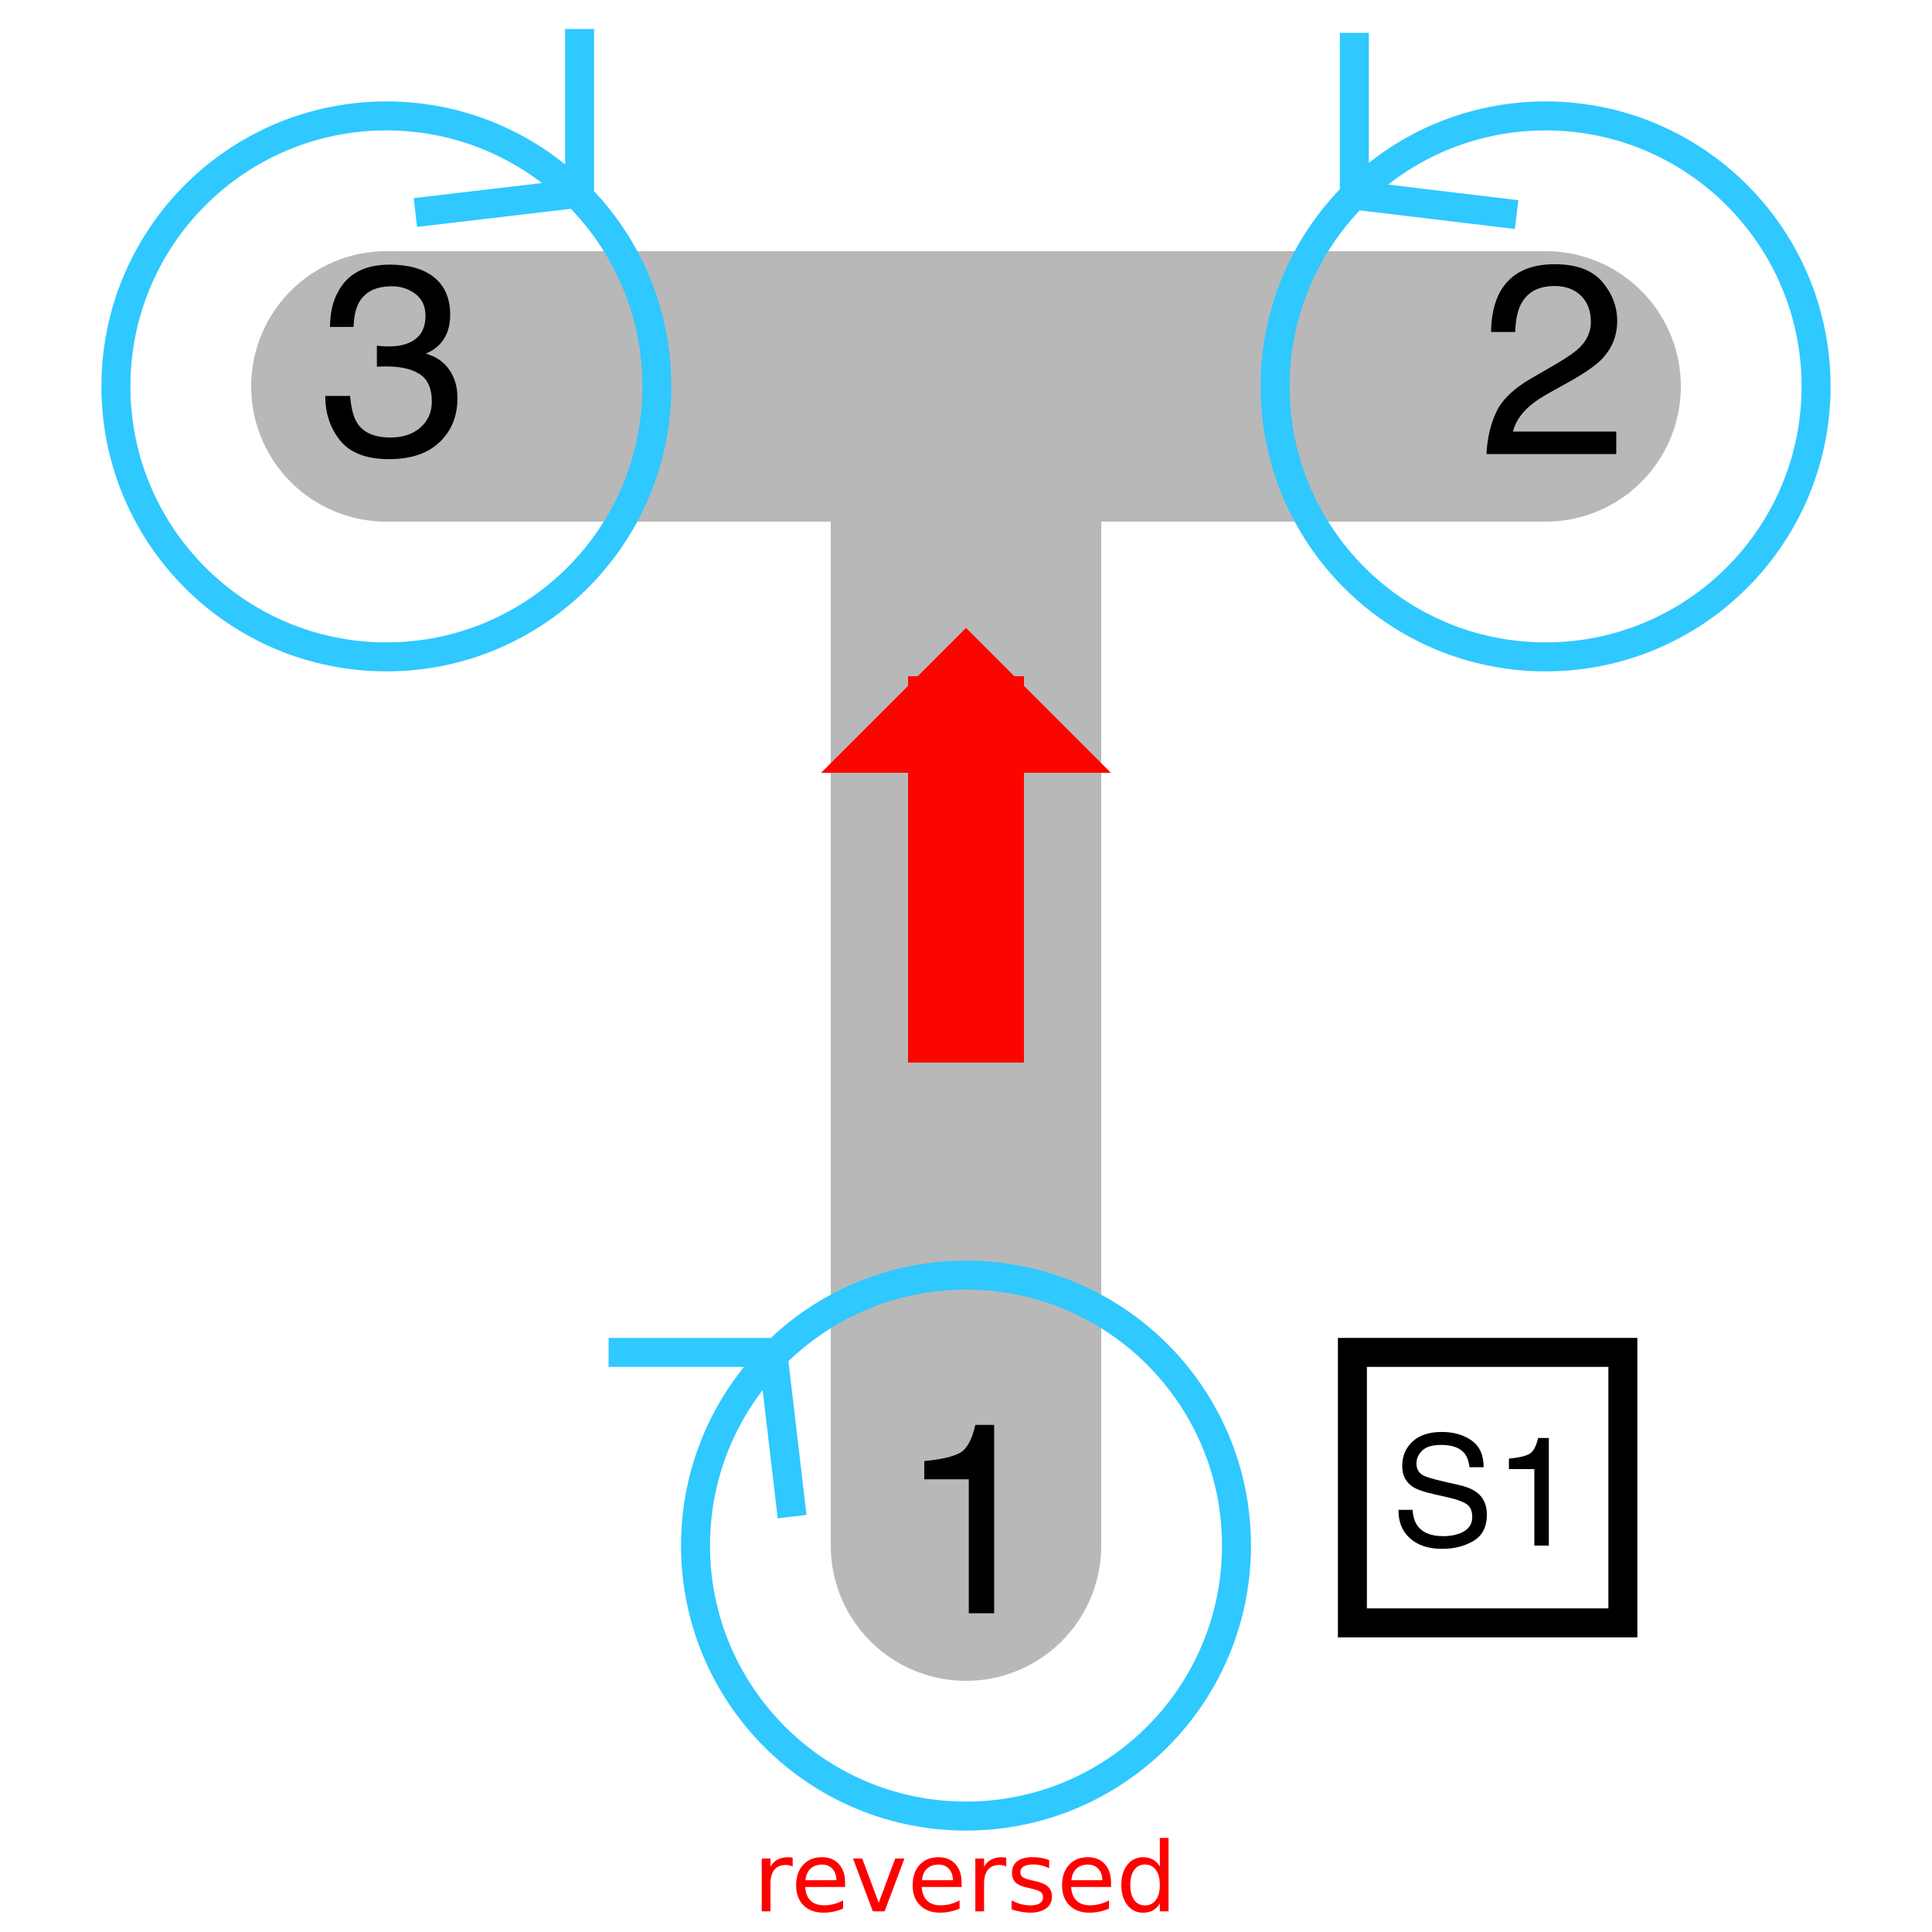 <svg height="200pt" viewBox="0 0 200 200" width="200pt" xmlns="http://www.w3.org/2000/svg" xmlns:xlink="http://www.w3.org/1999/xlink">
    <symbol id="glyph0-1" overflow="visible">
        <path d="m2.68-13.863v-1.887c1.777-.172 3.016-.461 3.719-.867.703-.406 1.227-1.367 1.57-2.879h1.945v19.496h-2.625v-13.863zm0 0"/>
    </symbol>
    <symbol id="glyph0-2" overflow="visible">
        <path d="m1.922-4.402c.605-1.25 1.789-2.383 3.547-3.402l2.625-1.52c1.176-.684 2-1.266 2.477-1.75.746-.758 1.117-1.621 1.117-2.598 0-1.141-.34-2.043-1.023-2.715-.684-.668-1.594-1.004-2.734-1.004-1.688 0-2.852.637-3.5 1.914-.348.684-.539 1.633-.574 2.844h-2.504c.027-1.703.344-3.094.945-4.172 1.066-1.895 2.949-2.844 5.648-2.844 2.242 0 3.879.609 4.914 1.82s1.551 2.562 1.551 4.047c0 1.566-.551 2.906-1.652 4.02-.641.648-1.785 1.43-3.434 2.352l-1.871 1.039c-.895.492-1.598.961-2.109 1.41-.91.793-1.484 1.672-1.719 2.637h10.688v2.324h-13.438c.09-1.688.441-3.152 1.047-4.402zm0 0"/>
    </symbol>
    <symbol id="glyph0-3" overflow="visible">
        <path d="m2.234-1.375c-1.043-1.27-1.562-2.816-1.562-4.641h2.57c.109 1.266.344 2.188.711 2.762.637 1.031 1.789 1.543 3.457 1.543 1.293 0 2.332-.344 3.117-1.039.785-.691 1.176-1.586 1.176-2.68 0-1.348-.414-2.289-1.238-2.828-.824-.539-1.969-.805-3.438-.805-.164 0-.332 0-.5.004-.168.004-.34.012-.512.02v-2.172c.254.027.469.047.641.055.176.008.363.016.562.016.922 0 1.676-.148 2.27-.438 1.039-.512 1.559-1.422 1.559-2.734 0-.977-.348-1.73-1.039-2.258-.691-.527-1.5-.793-2.422-.793-1.641 0-2.773.547-3.402 1.641-.348.602-.543 1.457-.59 2.57h-2.43c0-1.457.289-2.699.875-3.719 1-1.824 2.766-2.734 5.289-2.734 1.996 0 3.539.445 4.633 1.332 1.094.891 1.641 2.176 1.641 3.863 0 1.203-.32 2.18-.969 2.926-.402.465-.922.828-1.559 1.094 1.031.281 1.836.828 2.414 1.633.578.809.867 1.793.867 2.961 0 1.867-.613 3.391-1.848 4.566-1.23 1.176-2.973 1.762-5.234 1.762-2.316 0-3.996-.633-5.039-1.906zm0 0"/>
    </symbol>
    <symbol id="glyph1-1" overflow="visible">
        <path d="m2.234-3.703c.035.652.191 1.18.461 1.586.516.762 1.426 1.141 2.727 1.141.582 0 1.113-.082 1.594-.25.926-.324 1.391-.902 1.391-1.734 0-.625-.195-1.07-.586-1.336-.395-.262-1.016-.488-1.859-.68l-1.555-.352c-1.016-.23-1.734-.48-2.156-.758-.73-.48-1.094-1.195-1.094-2.148 0-1.031.355-1.879 1.07-2.539.715-.66 1.723-.992 3.031-.992 1.203 0 2.227.289 3.066.871.84.582 1.262 1.508 1.262 2.785h-1.461c-.078-.613-.246-1.086-.5-1.414-.473-.598-1.277-.898-2.414-.898-.918 0-1.574.191-1.977.578s-.602.832-.602 1.344c0 .562.234.973.703 1.234.309.168 1.004.375 2.086.625l1.609.367c.777.176 1.375.418 1.797.727.73.535 1.094 1.316 1.094 2.336 0 1.27-.461 2.18-1.387 2.727-.926.547-2 .82-3.223.82-1.426 0-2.543-.363-3.352-1.094-.809-.723-1.203-1.707-1.188-2.945zm0 0"/>
    </symbol>
    <symbol id="glyph1-2" overflow="visible">
        <path d="m1.531-7.922v-1.078c1.016-.098 1.723-.266 2.125-.496.402-.23.699-.781.898-1.645h1.109v11.141h-1.5v-7.922zm0 0"/>
    </symbol>
    <g>
        <g>
            <path d="m40 40h120m-60 0v120" style="fill:none;stroke:#b8b8b8;stroke-width:28;stroke-linecap:round;stroke-linejoin:round;stroke-miterlimit:10"/>
            <g>
                <use height="100%" width="100%" x="93" xlink:href="#glyph0-1" y="167"/>
            </g>
            <path d="m40 68c-15.465 0-28-12.535-28-28s12.535-28 28-28 28 12.535 28 28-12.535 28-28 28m20-48-17 2m17-2v-17" fill="none" stroke="#2fc8ff" stroke-miterlimit="10" stroke-width="3"/>
            <g>
                <use height="100%" width="100%" x="153" xlink:href="#glyph0-2" y="47"/>
            </g>
            <path d="m160 12c15.465 0 28 12.535 28 28s-12.535 28-28 28-28-12.535-28-28 12.535-28 28-28m-19.801 8.199 16.801 2.016m-16.801-2.016v-16.801" fill="none" stroke="#2fc8ff" stroke-miterlimit="10" stroke-width="3"/>
            <g>
                <use height="100%" width="100%" x="33" xlink:href="#glyph0-3" y="47"/>
            </g>
            <path d="m140 140h28v28h-28zm0 0" fill="none" stroke="#000" stroke-miterlimit="10" stroke-width="3"/>
            <g>
                <use height="100%" width="100%" x="144" xlink:href="#glyph1-1" y="160"/>
                <use height="100%" width="100%" x="154.672" xlink:href="#glyph1-2" y="160"/>
            </g>
            <path d="m100 70v40" fill="none" stroke="#fa0500" stroke-linejoin="bevel" stroke-miterlimit="10" stroke-width="12"/>
            <path d="m100 65-15 15h30z" fill="#fa0500"/>
            <path d="m128 160c0 15.465-12.535 28-28 28s-28-12.535-28-28 12.535-28 28-28 28 12.535 28 28m-48-20 2 17m-2-17h-17" fill="none" stroke="#2fc8ff" stroke-miterlimit="10" stroke-width="3"/>
        </g>
        <g fill="#f00">
            <path d="m82.059 193.23q-.151-.088-.332-.127-.176-.044-.391-.044-.762 0-1.172.498-.405.493-.405 1.421v2.881h-.903v-5.469h.903v.85q.283-.498.737-.737.454-.244 1.104-.244.093 0 .205.015.112.01.249.034l.005.923z"/>
            <path d="m87.484 194.9v.439h-4.131q.059.928.557 1.416.503.483 1.396.483.518 0 1.001-.127.488-.127.967-.381v.85q-.483.205-.991.312-.508.107-1.03.107-1.309 0-2.075-.762-.762-.762-.762-2.061 0-1.343.723-2.129.728-.791 1.958-.791 1.104 0 1.743.713.645.708.645 1.929zm-.898-.264q-.01-.737-.415-1.177-.4-.439-1.064-.439-.752 0-1.206.425-.449.425-.518 1.196l3.203-.005z"/>
            <path d="m88.304 192.39h.952l1.709 4.59 1.709-4.59h.952l-2.051 5.469h-1.221z"/>
            <path d="m99.545 194.9v.439h-4.131q.059.928.557 1.416.503.483 1.396.483.518 0 1.001-.127.488-.127.967-.381v.85q-.483.205-.991.312-.508.107-1.03.107-1.309 0-2.075-.762-.762-.762-.762-2.061 0-1.343.723-2.129.728-.791 1.958-.791 1.104 0 1.743.713.645.708.645 1.929zm-.898-.264q-.01-.737-.415-1.177-.4-.439-1.064-.439-.752 0-1.206.425-.449.425-.518 1.196l3.203-.005z"/>
            <path d="m104.169 193.23q-.151-.088-.332-.127-.176-.044-.391-.044-.762 0-1.172.498-.405.493-.405 1.421v2.881h-.903v-5.469h.903v.85q.283-.498.737-.737.454-.244 1.104-.244.093 0 .205.015.112.01.249.034l.005.923z"/>
            <path d="m108.607 192.551v.85q-.381-.195-.791-.293-.41-.098-.85-.098-.669 0-1.006.205-.332.205-.332.615 0 .312.239.493.239.176.962.337l.308.068q.957.205 1.357.581.405.371.405 1.04 0 .762-.605 1.206-.601.444-1.655.444-.439 0-.918-.088-.474-.083-1.001-.254v-.928q.498.259.981.391.483.127.957.127.635 0 .977-.215.342-.22.342-.615 0-.366-.249-.562-.244-.195-1.079-.376l-.312-.073q-.835-.176-1.206-.537-.371-.366-.371-1.001 0-.771.547-1.191.547-.42 1.553-.42.498 0 .938.073.439.073.811.22z"/>
            <path d="m115.013 194.9v.439h-4.131q.059.928.557 1.416.503.483 1.396.483.518 0 1.001-.127.488-.127.967-.381v.85q-.483.205-.991.312-.508.107-1.03.107-1.309 0-2.075-.762-.762-.762-.762-2.061 0-1.343.723-2.129.728-.791 1.958-.791 1.104 0 1.743.713.645.708.645 1.929zm-.898-.264q-.01-.737-.415-1.177-.4-.439-1.064-.439-.752 0-1.206.425-.449.425-.518 1.196l3.203-.005z"/>
            <path d="m120.067 193.22v-2.959h.898v7.598h-.898v-.82q-.283.488-.718.728-.43.234-1.035.234-.991 0-1.616-.791-.62-.791-.62-2.08 0-1.289.62-2.08.625-.791 1.616-.791.605 0 1.035.239.435.234.718.723zm-3.062 1.909q0 .991.405 1.558.41.562 1.123.562.713 0 1.123-.562.41-.566.41-1.558 0-.991-.41-1.553-.41-.566-1.123-.566-.713 0-1.123.566-.405.562-.405 1.553z"/>
        </g>
    </g>
</svg>
